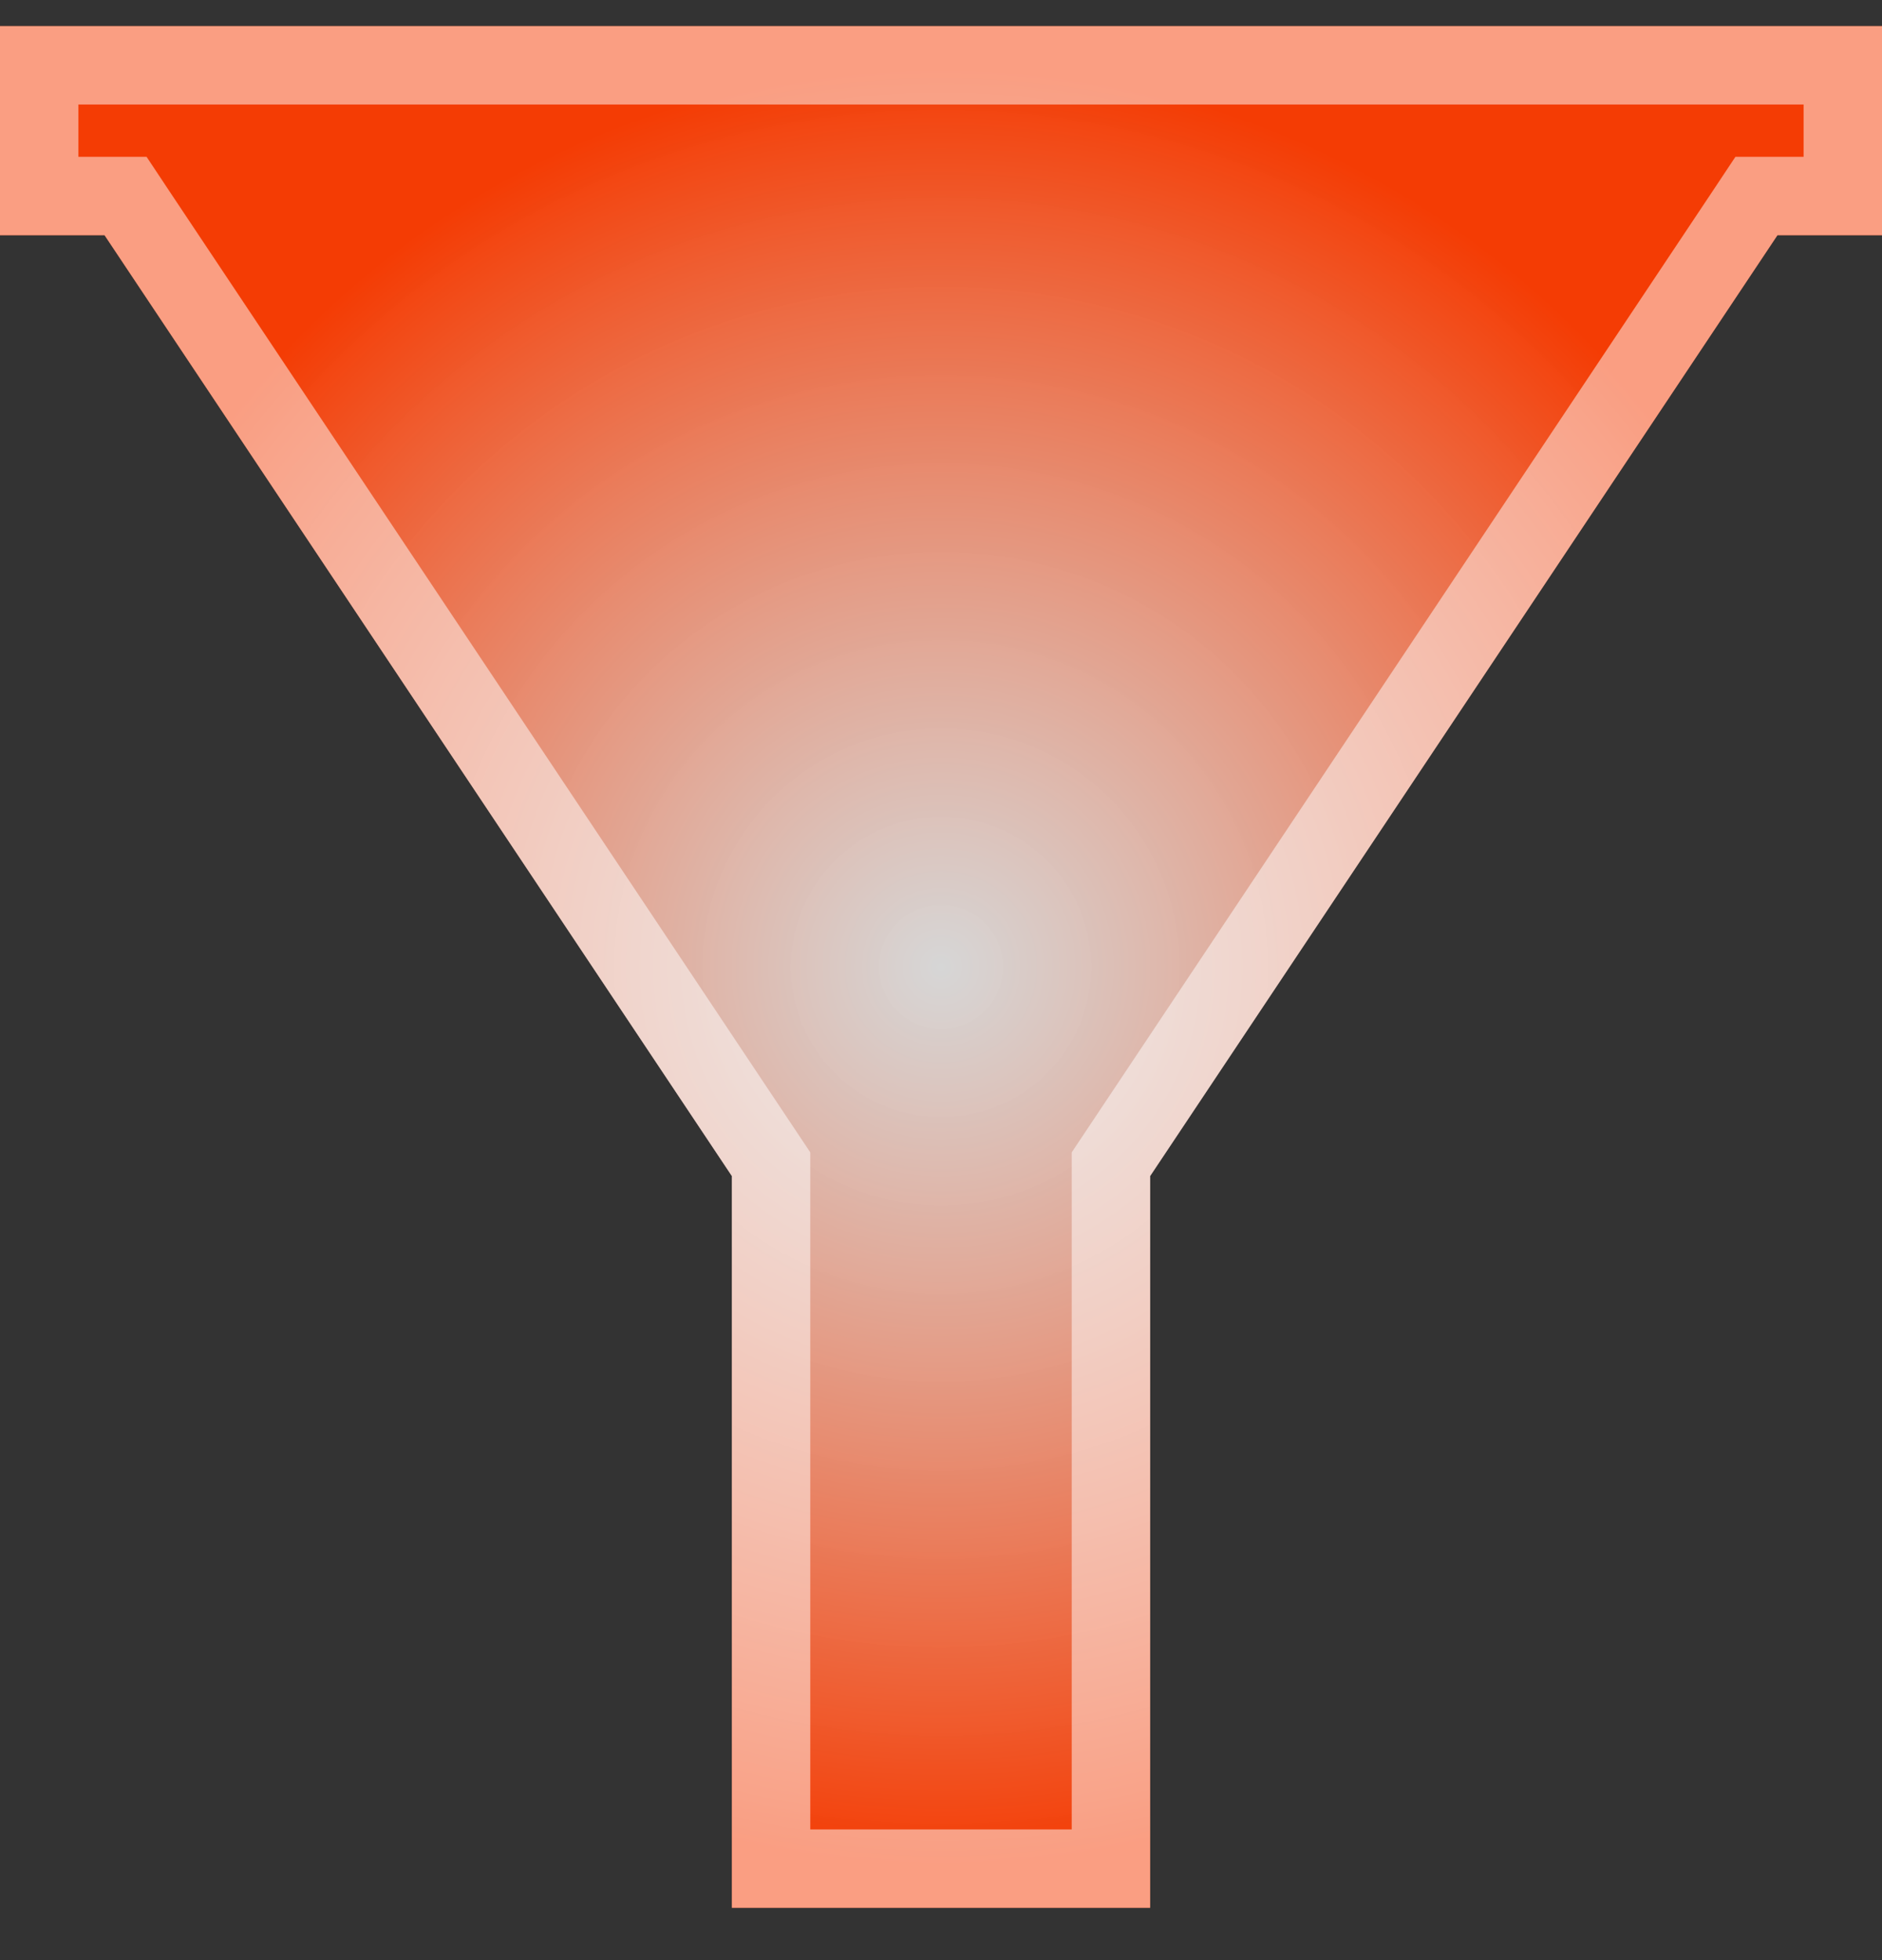 <svg width="24" height="25" viewBox="0 0 24 25" fill="none" xmlns="http://www.w3.org/2000/svg">
<rect x="0" y="0" width="24" height="25" fill="#333333" stroke="none"/>
<path d="M24 0.333V3H22.667L14.667 15V24.333H9.333V15L1.333 3H0V0.333H24Z" fill="url(#paint0_radial_167_1471)"/>
<path d="M1.333 2.5H0.5V0.833H23.5V2.5H22.667H22.399L22.251 2.723L14.251 14.723L14.167 14.849V15V23.833H9.833V15V14.849L9.749 14.723L1.749 2.723L1.601 2.5H1.333Z" stroke="white" stroke-opacity="0.5"/>
<defs>
<radialGradient id="paint0_radial_167_1471" cx="0" cy="0" r="1" gradientUnits="userSpaceOnUse" gradientTransform="translate(12 12.333) rotate(90) scale(12)">
<stop stop-color="white" stop-opacity="0.8"/>
<stop offset="0.95" stop-color="#F43C04"/>
</radialGradient>
</defs>
</svg>
